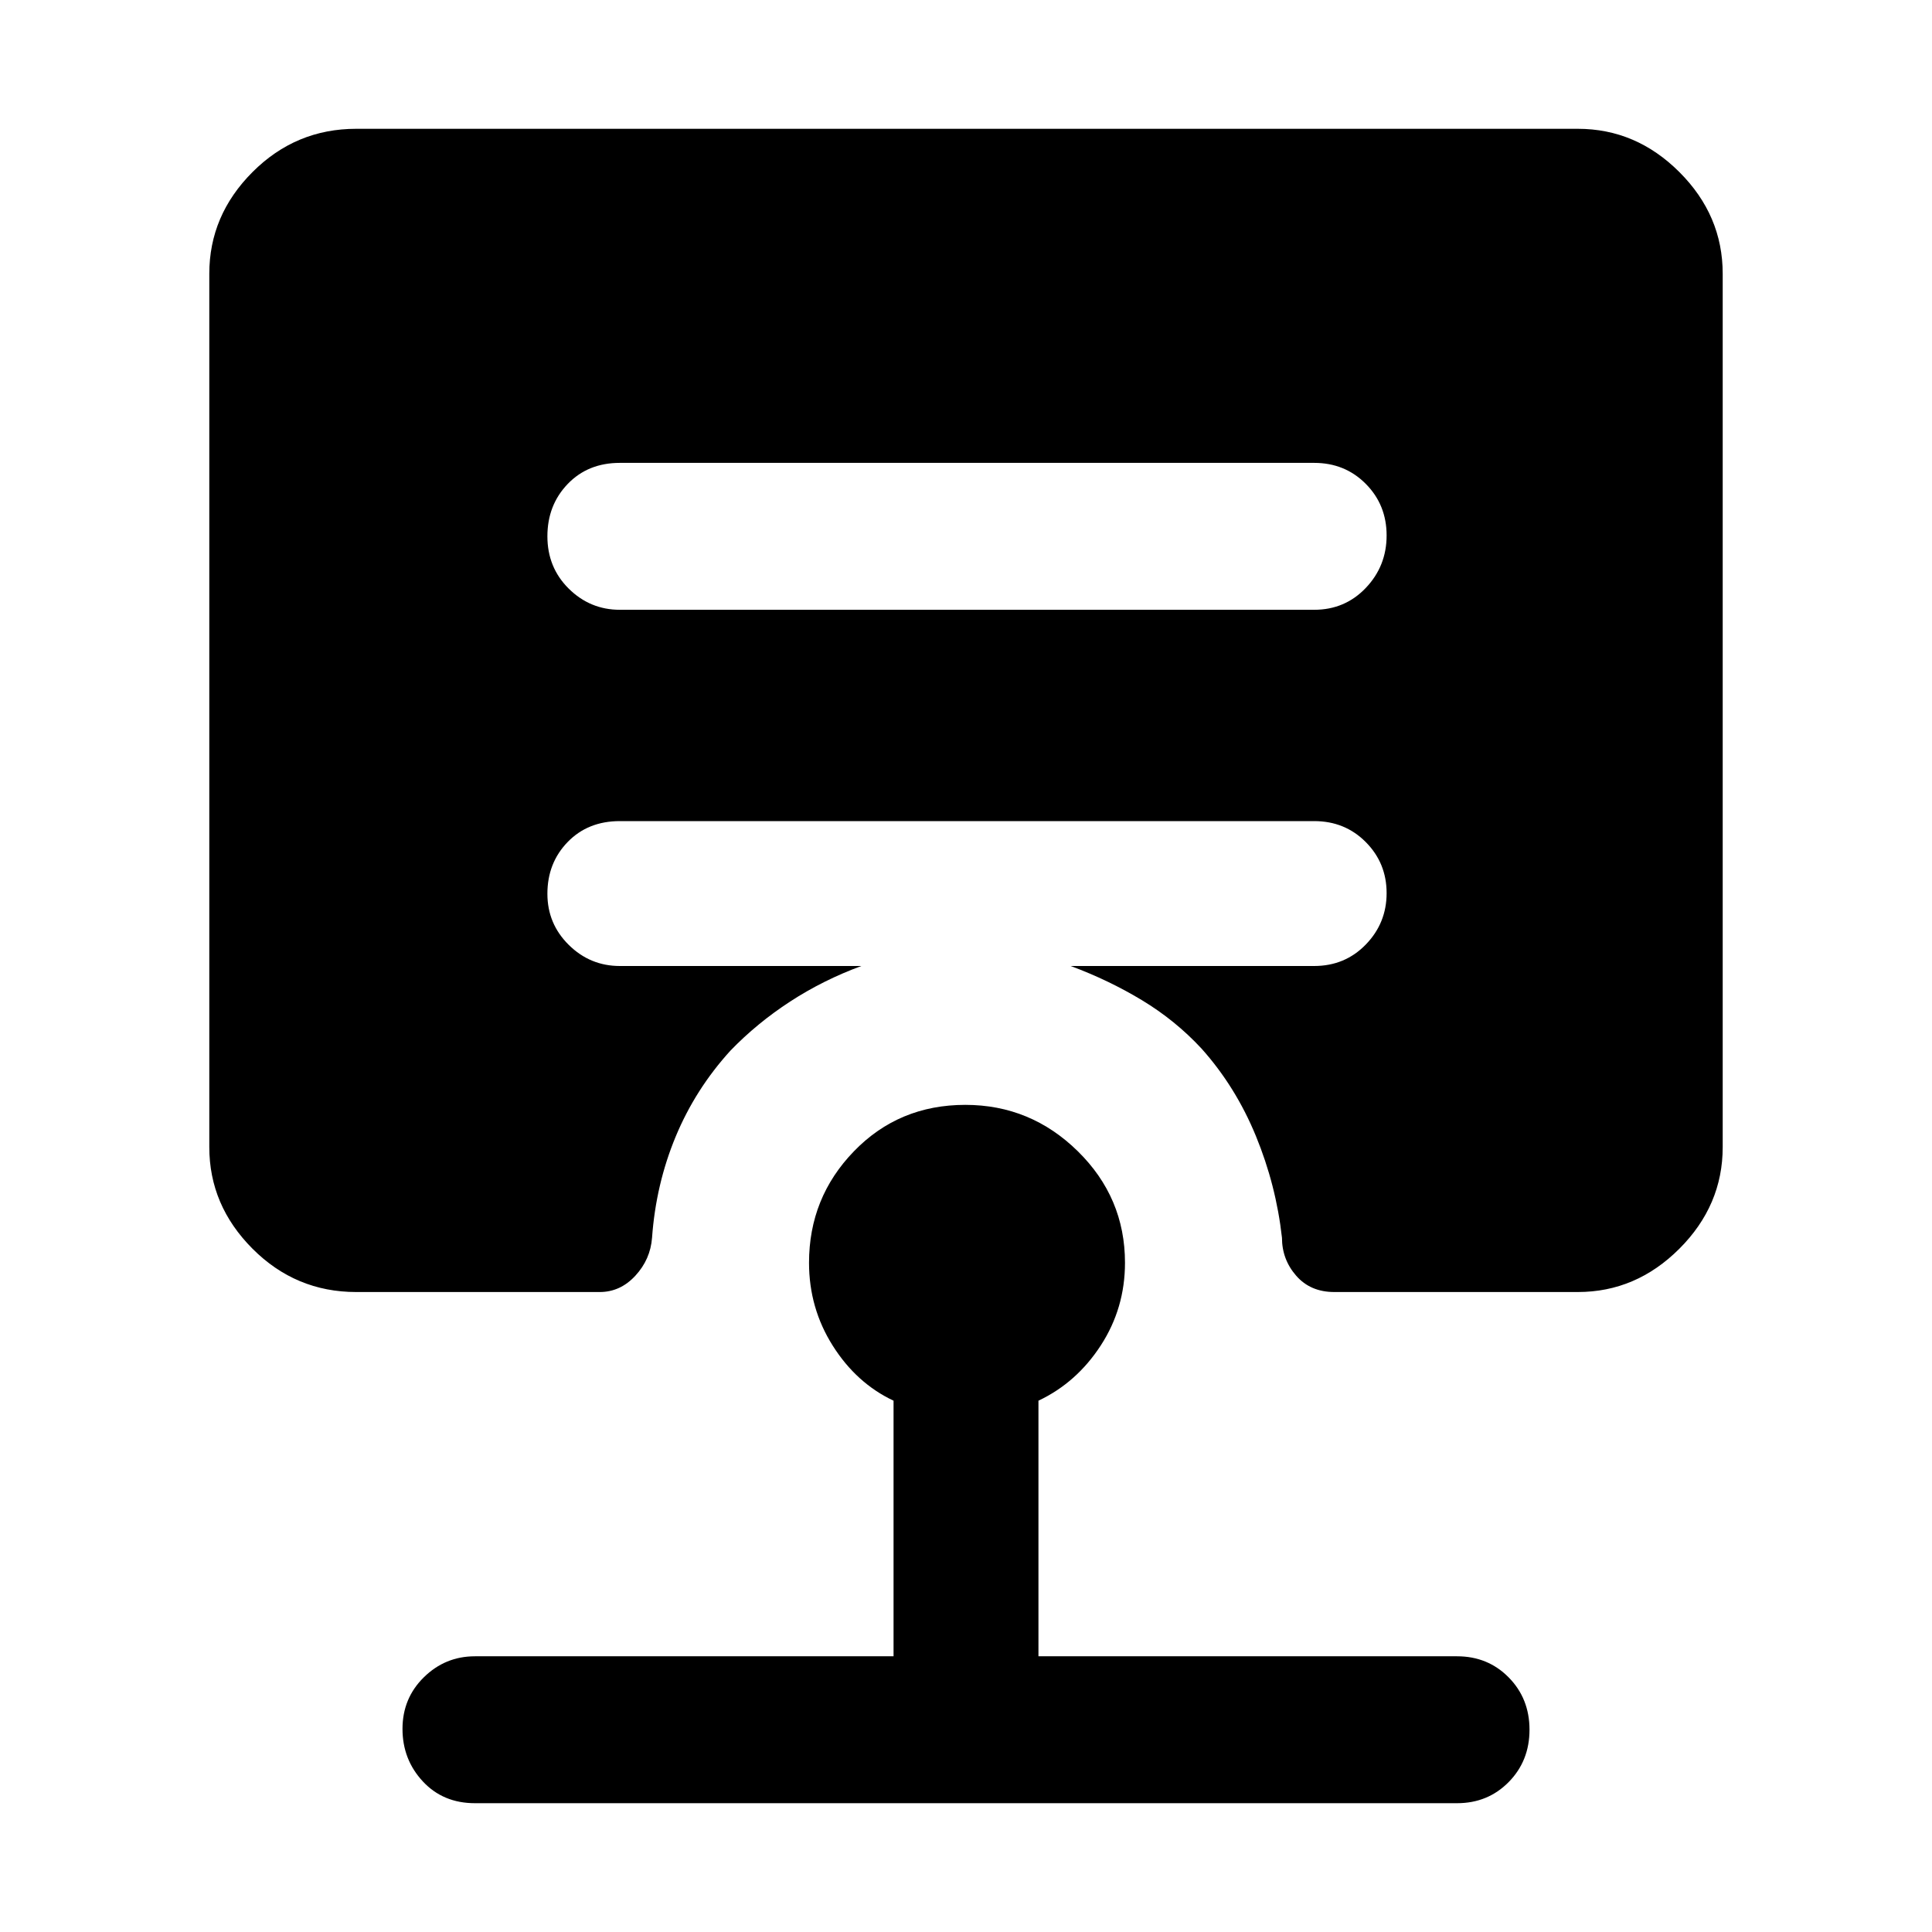 <svg xmlns="http://www.w3.org/2000/svg" height="48" viewBox="0 -960 960 960" width="48"><path d="M236-64q-15.85 0-25.93-10.86Q200-85.72 200-100.93t10.61-25.64Q221.23-137 236-137h208v-127q-18.45-8.7-30.22-27.35Q402-310 402-332.54q0-32.37 22.33-55.41Q446.66-411 479.66-411q32.45 0 55.9 23.05Q559-364.91 559-332.54q0 22.54-12 41.04T516-264v127h208q15.3 0 25.65 10.49 10.35 10.49 10.35 26T749.65-74.5Q739.3-64 724-64H236Zm417-593q15.3 0 25.65-10.86Q689-678.72 689-693.93t-10.35-25.64Q668.3-730 653-730H308q-15.85 0-25.92 10.49-10.08 10.49-10.08 26t10.61 26.01Q293.23-657 308-657h345ZM177-318q-30.05 0-51.53-21.52Q104-361.05 104-390v-434q0-29 21.47-50.5Q146.95-896 177-896h607q28.95 0 50.47 21.5Q856-853 856-824v434q0 28.95-21.53 50.48Q812.95-318 784-318H663q-11.86 0-18.93-8.1T637-345q-2.91-26.08-12.96-50.54Q614-420 597-439q-13-14-29.56-24T532-480h121q15.3 0 25.65-10.66Q689-501.32 689-516.23t-10.35-25.34Q668.3-552 653-552H308q-15.85 0-25.92 10.38Q272-531.24 272-515.89q0 14.91 10.61 25.4Q293.23-480 308-480h120q-19 7-35.39 17.67Q376.23-451.67 363-438q-17.46 19.16-27.28 42.82Q325.91-371.51 324-345q-.81 10.8-8.3 18.9-7.48 8.1-17.7 8.1H177Z"/></svg>